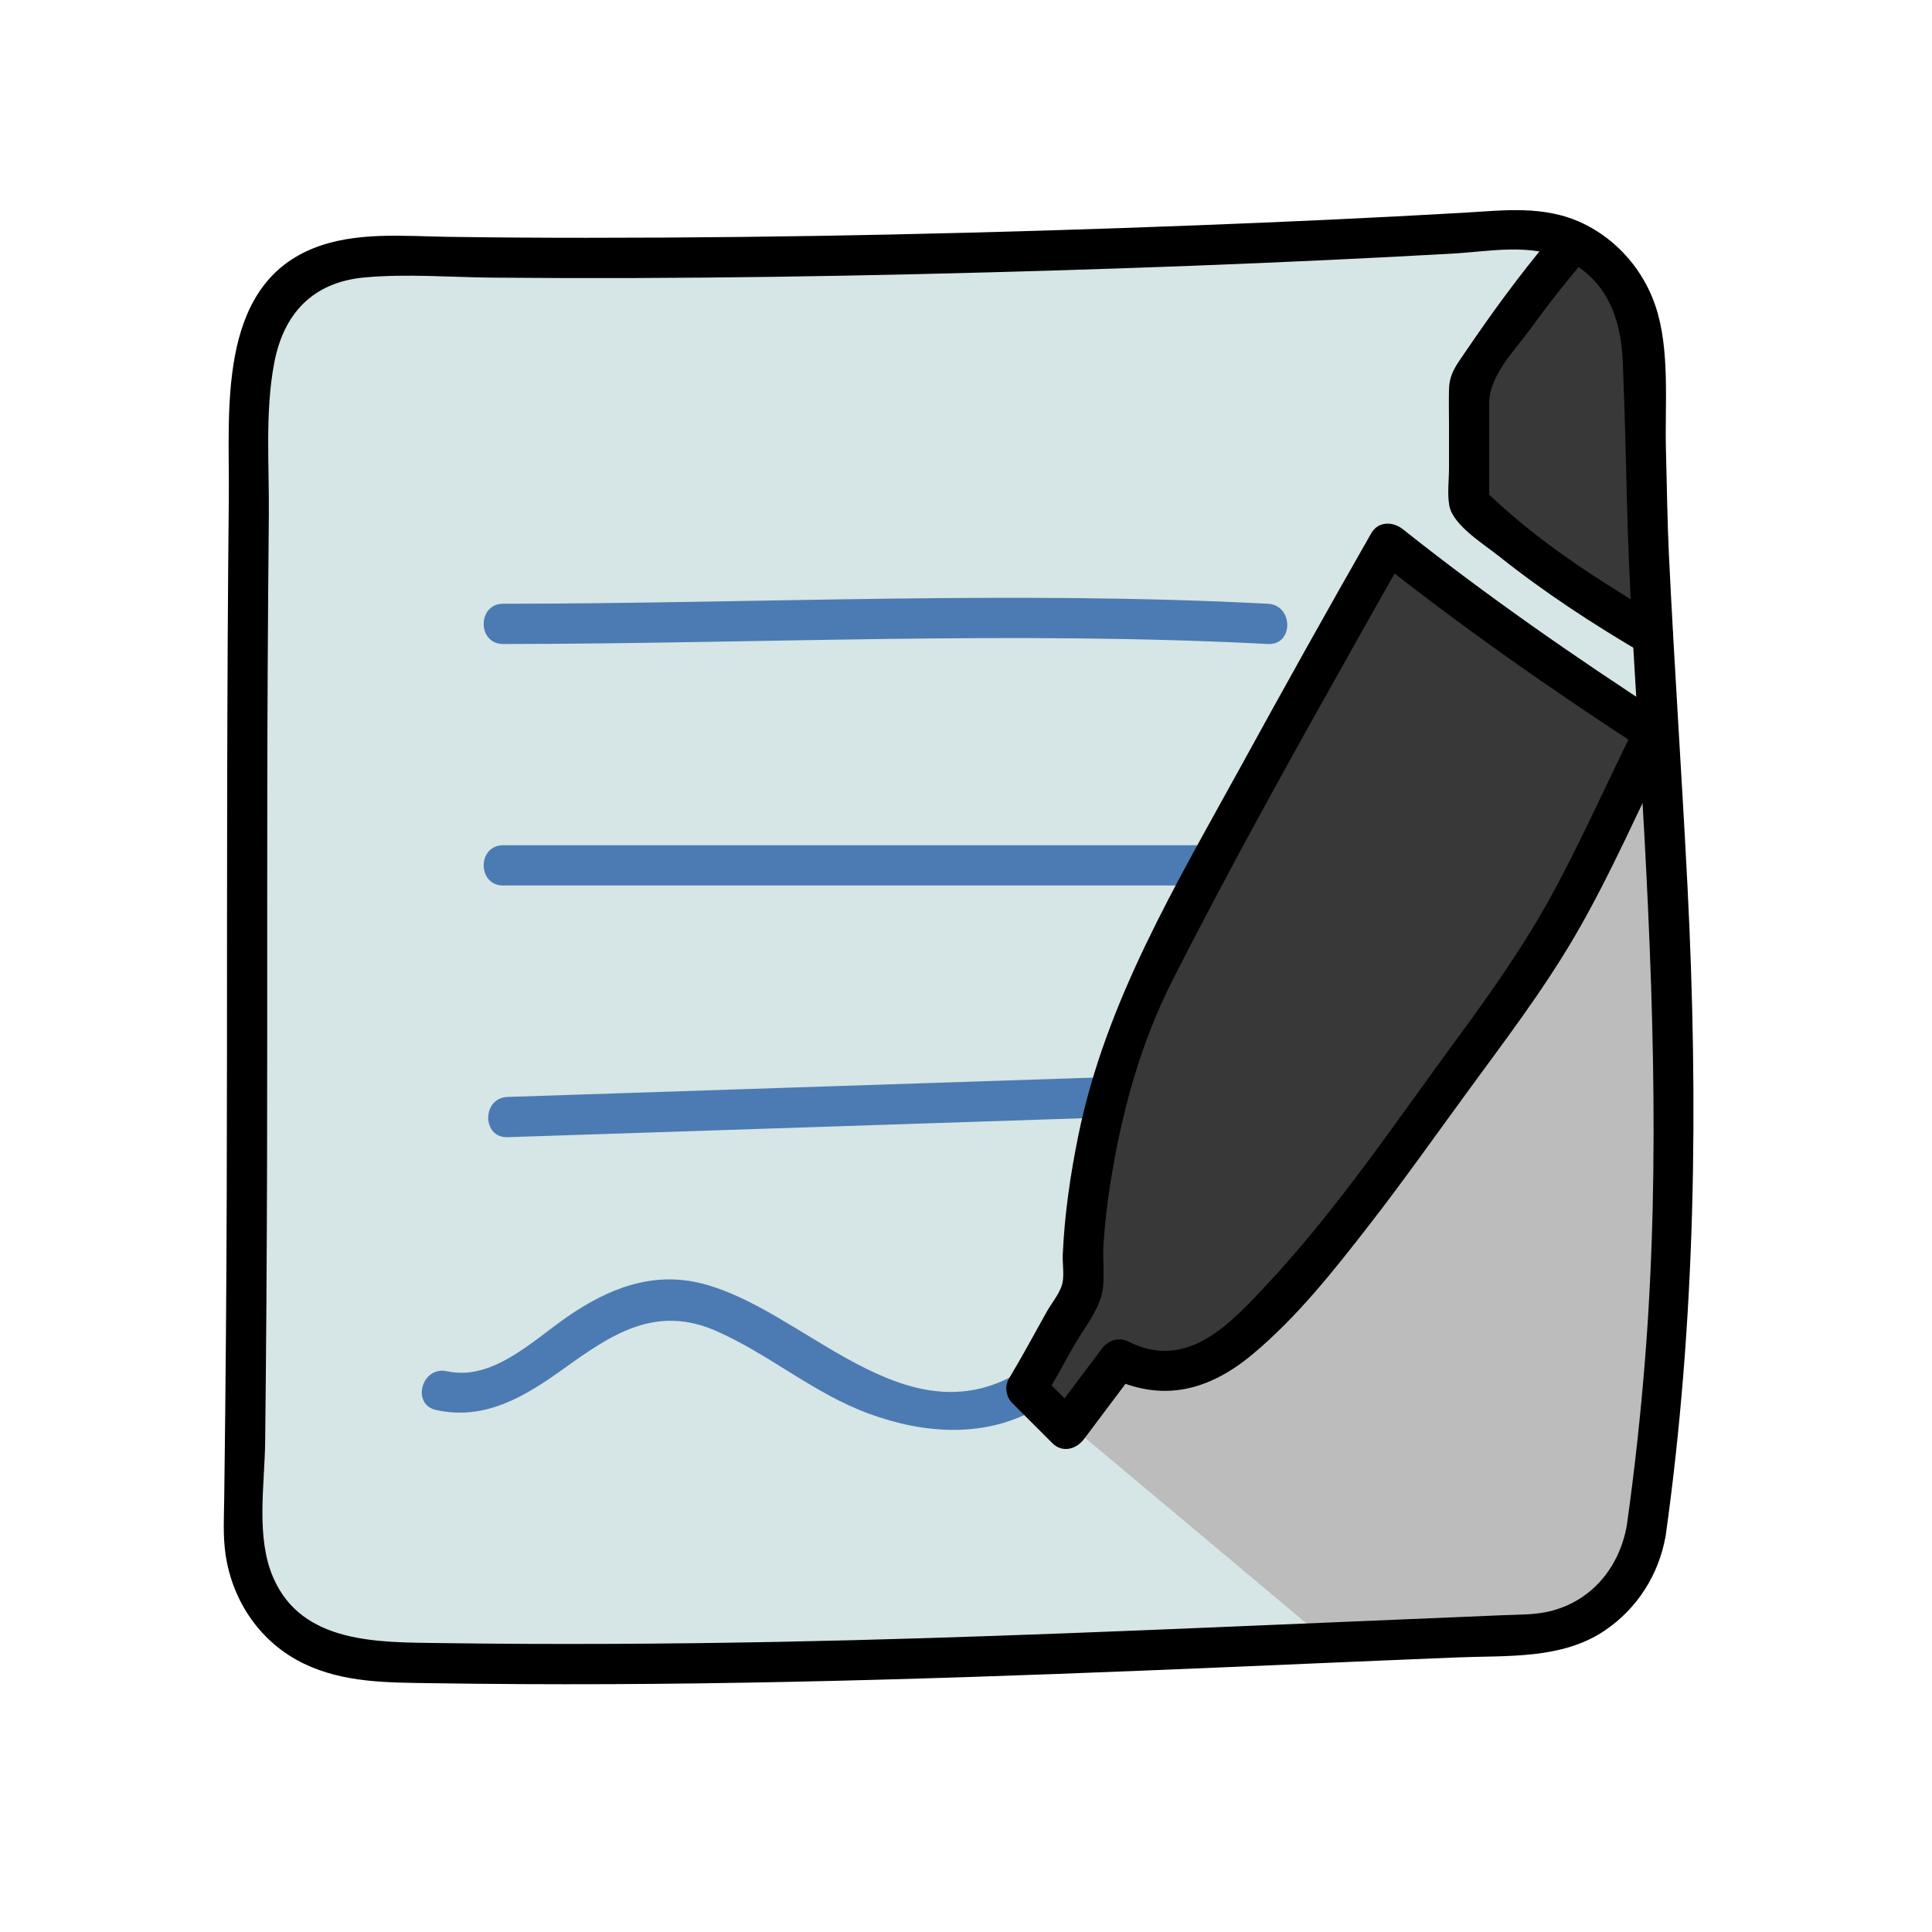 <svg xmlns="http://www.w3.org/2000/svg"  viewBox="0 0 48 48" width="48px" height="48px"><path fill="#d6e5e5" d="M9.706,41.301c9.73,0.203,18.96-0.311,28.337-0.702c1.443-0.06,2.649-1.141,2.853-2.572 c1.325-9.29,0.436-16.182,0.047-24.744c-0.014-0.317-0.052-2.679-0.142-4.722c-0.074-1.672-1.509-2.959-3.18-2.853 C30.304,6.174,18.63,6.529,10.229,6.369C9.211,6.35,8.097,6.363,7.315,7.015c-0.884,0.738-1.087,2.017-1.103,3.168 C6.058,21.904,6.217,26.472,6.058,38.05C6.058,38.05,5.9,41.221,9.706,41.301z"/><path fill="#bcbcbc" d="M40.9,38.03c-0.21,1.43-1.41,2.51-2.86,2.57l-5.01,0.21L25.5,34.5l6.56-12.23l9.23-2.68 C41.64,25.53,41.88,31.12,40.9,38.03z"/><path fill="#4b7bb2" d="M10.838,35.032c1.211,0.266,2.204-0.336,3.154-1.018c1.212-0.871,2.305-1.613,3.824-0.937 c1.316,0.586,2.405,1.543,3.77,2.045c1.383,0.509,2.921,0.617,4.226-0.156c0.553-0.328,0.051-1.192-0.505-0.863 c-2.848,1.686-5.313-1.56-7.855-2.211c-1.254-0.321-2.357,0.129-3.376,0.836c-0.849,0.589-1.847,1.588-2.973,1.34 C10.477,33.93,10.209,34.894,10.838,35.032L10.838,35.032z"/><path fill="#4b7bb2" d="M12.612,28.253c4.933-0.163,9.866-0.325,14.8-0.488c0.642-0.021,0.645-1.021,0-1 c-4.933,0.163-9.866,0.325-14.8,0.488C11.97,27.274,11.967,28.274,12.612,28.253L12.612,28.253z"/><path fill="#4b7bb2" d="M12.5,22c4.708,0,9.415,0,14.123,0c1.126,0,2.251,0,3.377,0c0.643,0,0.645-1,0-1 c-3.84,0-7.68,0-11.52,0c-1.993,0-3.987,0-5.98,0C11.857,21,11.855,22,12.5,22L12.5,22z"/><path fill="#4b7bb2" d="M12.5,16c6.331-0.004,12.673-0.33,19,0c0.643,0.034,0.641-0.967,0-1c-6.327-0.33-12.669-0.004-19,0 C11.857,15,11.855,16,12.5,16L12.5,16z"/><path fill="#373837" d="M41.208,18.411c-2,4-3.185,5.938-6.185,9.938c-1.12,1.49-3.793,5.531-5.653,5.701 c-0.53,0.05-1.11-0.02-1.57-0.28l-1.3,1.73l-1-1c0.44-0.72,0.87-1.57,1.4-2.47c-0.09-2.13,0.64-5.62,1.6-7.53c2-4,6-11,6-11 C37.09,15.56,38.208,15.411,41.208,18.411z"/><path fill="#373837" d="M40.415,7.045L38.85,6.3c-0.7,0.83-1.4,1.77-2.35,3.2c0,2,0,2,0,3c1.09,1.09,2.89,2.32,4.57,3.3 L40.415,7.045z"/><path d="M40.67,17.947c-0.663,1.33-1.27,2.691-1.964,4.006c-0.705,1.335-1.565,2.574-2.459,3.788 c-1.535,2.085-2.988,4.262-4.758,6.159c-0.913,0.979-1.987,2.163-3.437,1.439c-0.263-0.131-0.512-0.049-0.684,0.179 c-0.433,0.577-0.867,1.153-1.3,1.73c0.262-0.034,0.524-0.067,0.785-0.101c-0.333-0.333-0.667-0.667-1-1 c0.026,0.202,0.052,0.404,0.078,0.606c0.25-0.415,0.485-0.839,0.719-1.264c0.24-0.435,0.686-0.964,0.749-1.459 c0.046-0.356-0.006-0.746,0.017-1.108c0.031-0.496,0.087-0.99,0.164-1.481c0.274-1.753,0.738-3.482,1.542-5.068 c1.452-2.864,3.02-5.672,4.593-8.471c0.403-0.718,0.808-1.435,1.216-2.149c-0.262,0.034-0.524,0.067-0.785,0.101 c2.158,1.714,4.393,3.277,6.703,4.778c0.541,0.352,1.043-0.514,0.505-0.863c-2.239-1.454-4.41-2.96-6.501-4.621 c-0.245-0.195-0.611-0.204-0.785,0.101c-1.088,1.905-2.158,3.82-3.212,5.743c-1.63,2.972-3.391,5.887-4.071,9.247 c-0.195,0.965-0.339,1.95-0.381,2.935c-0.009,0.21,0.039,0.506-0.009,0.71c-0.058,0.244-0.27,0.492-0.391,0.709 c-0.309,0.554-0.609,1.112-0.936,1.656c-0.114,0.19-0.077,0.451,0.078,0.606c0.333,0.333,0.667,0.667,1,1 c0.249,0.249,0.595,0.152,0.785-0.101c0.433-0.577,0.867-1.153,1.3-1.73c-0.228,0.06-0.456,0.12-0.684,0.179 c1.331,0.664,2.499,0.34,3.572-0.556c1.108-0.924,2.025-2.087,2.906-3.222c0.813-1.048,1.58-2.129,2.361-3.201 c0.951-1.304,1.935-2.584,2.749-3.981c0.898-1.542,1.603-3.195,2.399-4.79C41.82,17.878,40.958,17.37,40.67,17.947z"/><path d="M38.496,5.946c-0.747,0.889-1.431,1.827-2.083,2.788C36.186,9.068,36.009,9.276,36,9.682c-0.007,0.291,0,0.584,0,0.875 c0,0.361,0,0.721,0,1.082c0,0.296-0.046,0.638,0.009,0.928c0.092,0.485,0.862,0.956,1.226,1.247c1.128,0.9,2.339,1.69,3.582,2.419 c0.556,0.326,1.06-0.538,0.505-0.863c-1.577-0.925-3.161-1.933-4.469-3.222c0.049,0.118,0.098,0.236,0.146,0.354 c0-0.829,0-1.659,0-2.488c0-0.688,0.64-1.312,1.035-1.858c0.372-0.514,0.761-1.014,1.168-1.5 C39.615,6.164,38.911,5.453,38.496,5.946L38.496,5.946z"/><path d="M40.418,37.897c-0.183,1.038-0.871,1.885-1.919,2.136c-0.379,0.091-0.786,0.08-1.174,0.097 c-1.263,0.053-2.526,0.106-3.789,0.159c-4.701,0.197-9.402,0.408-14.107,0.501c-2.824,0.055-5.649,0.072-8.473,0.032 c-1.533-0.022-3.45,0.032-4.168-1.628c-0.437-1.01-0.212-2.288-0.2-3.393c0.026-2.325,0.041-4.649,0.047-6.974 c0.01-4.1-0.006-8.2,0.016-12.3c0.007-1.243,0.016-2.485,0.028-3.728c0.012-1.239-0.098-2.554,0.133-3.777 c0.235-1.243,0.969-2.015,2.254-2.13c1.051-0.094,2.131-0.004,3.185,0.006c4.681,0.043,9.363-0.039,14.042-0.181 c2.233-0.068,4.465-0.152,6.696-0.257c1.031-0.048,2.063-0.101,3.093-0.159c0.919-0.052,1.95-0.268,2.811,0.148 c1.03,0.497,1.38,1.462,1.424,2.537c0.045,1.112,0.075,2.224,0.1,3.336c0.05,2.197,0.201,4.392,0.332,6.586 c0.294,4.947,0.515,9.896,0.123,14.845C40.763,35.139,40.611,36.521,40.418,37.897c-0.088,0.629,0.875,0.901,0.964,0.266 c0.752-5.366,0.818-10.745,0.543-16.149c-0.14-2.751-0.33-5.498-0.462-8.249c-0.041-0.858-0.049-1.717-0.073-2.575 c-0.031-1.143,0.108-2.49-0.26-3.587c-0.299-0.891-0.953-1.647-1.803-2.053c-0.963-0.46-1.966-0.322-2.993-0.263 c-2.201,0.126-4.403,0.227-6.605,0.311c-5.05,0.194-10.105,0.311-15.159,0.31c-1.144,0-2.289-0.007-3.433-0.024 c-1.112-0.016-2.313-0.138-3.368,0.291C5.374,7.15,5.707,10.25,5.685,12.341c-0.048,4.635-0.044,9.27-0.046,13.905 c-0.001,2.281-0.007,4.562-0.025,6.842c-0.011,1.371-0.025,2.742-0.043,4.113c-0.006,0.478-0.036,0.947,0.033,1.421 c0.172,1.171,0.875,2.198,1.952,2.714c0.992,0.475,2.074,0.466,3.15,0.482c1.483,0.023,2.965,0.03,4.448,0.024 c5.922-0.025,11.839-0.269,17.755-0.526c1.098-0.048,2.197-0.092,3.295-0.138c1.228-0.051,2.594,0.055,3.66-0.664 c0.811-0.546,1.348-1.39,1.517-2.35C41.493,37.534,40.529,37.263,40.418,37.897z"/></svg>